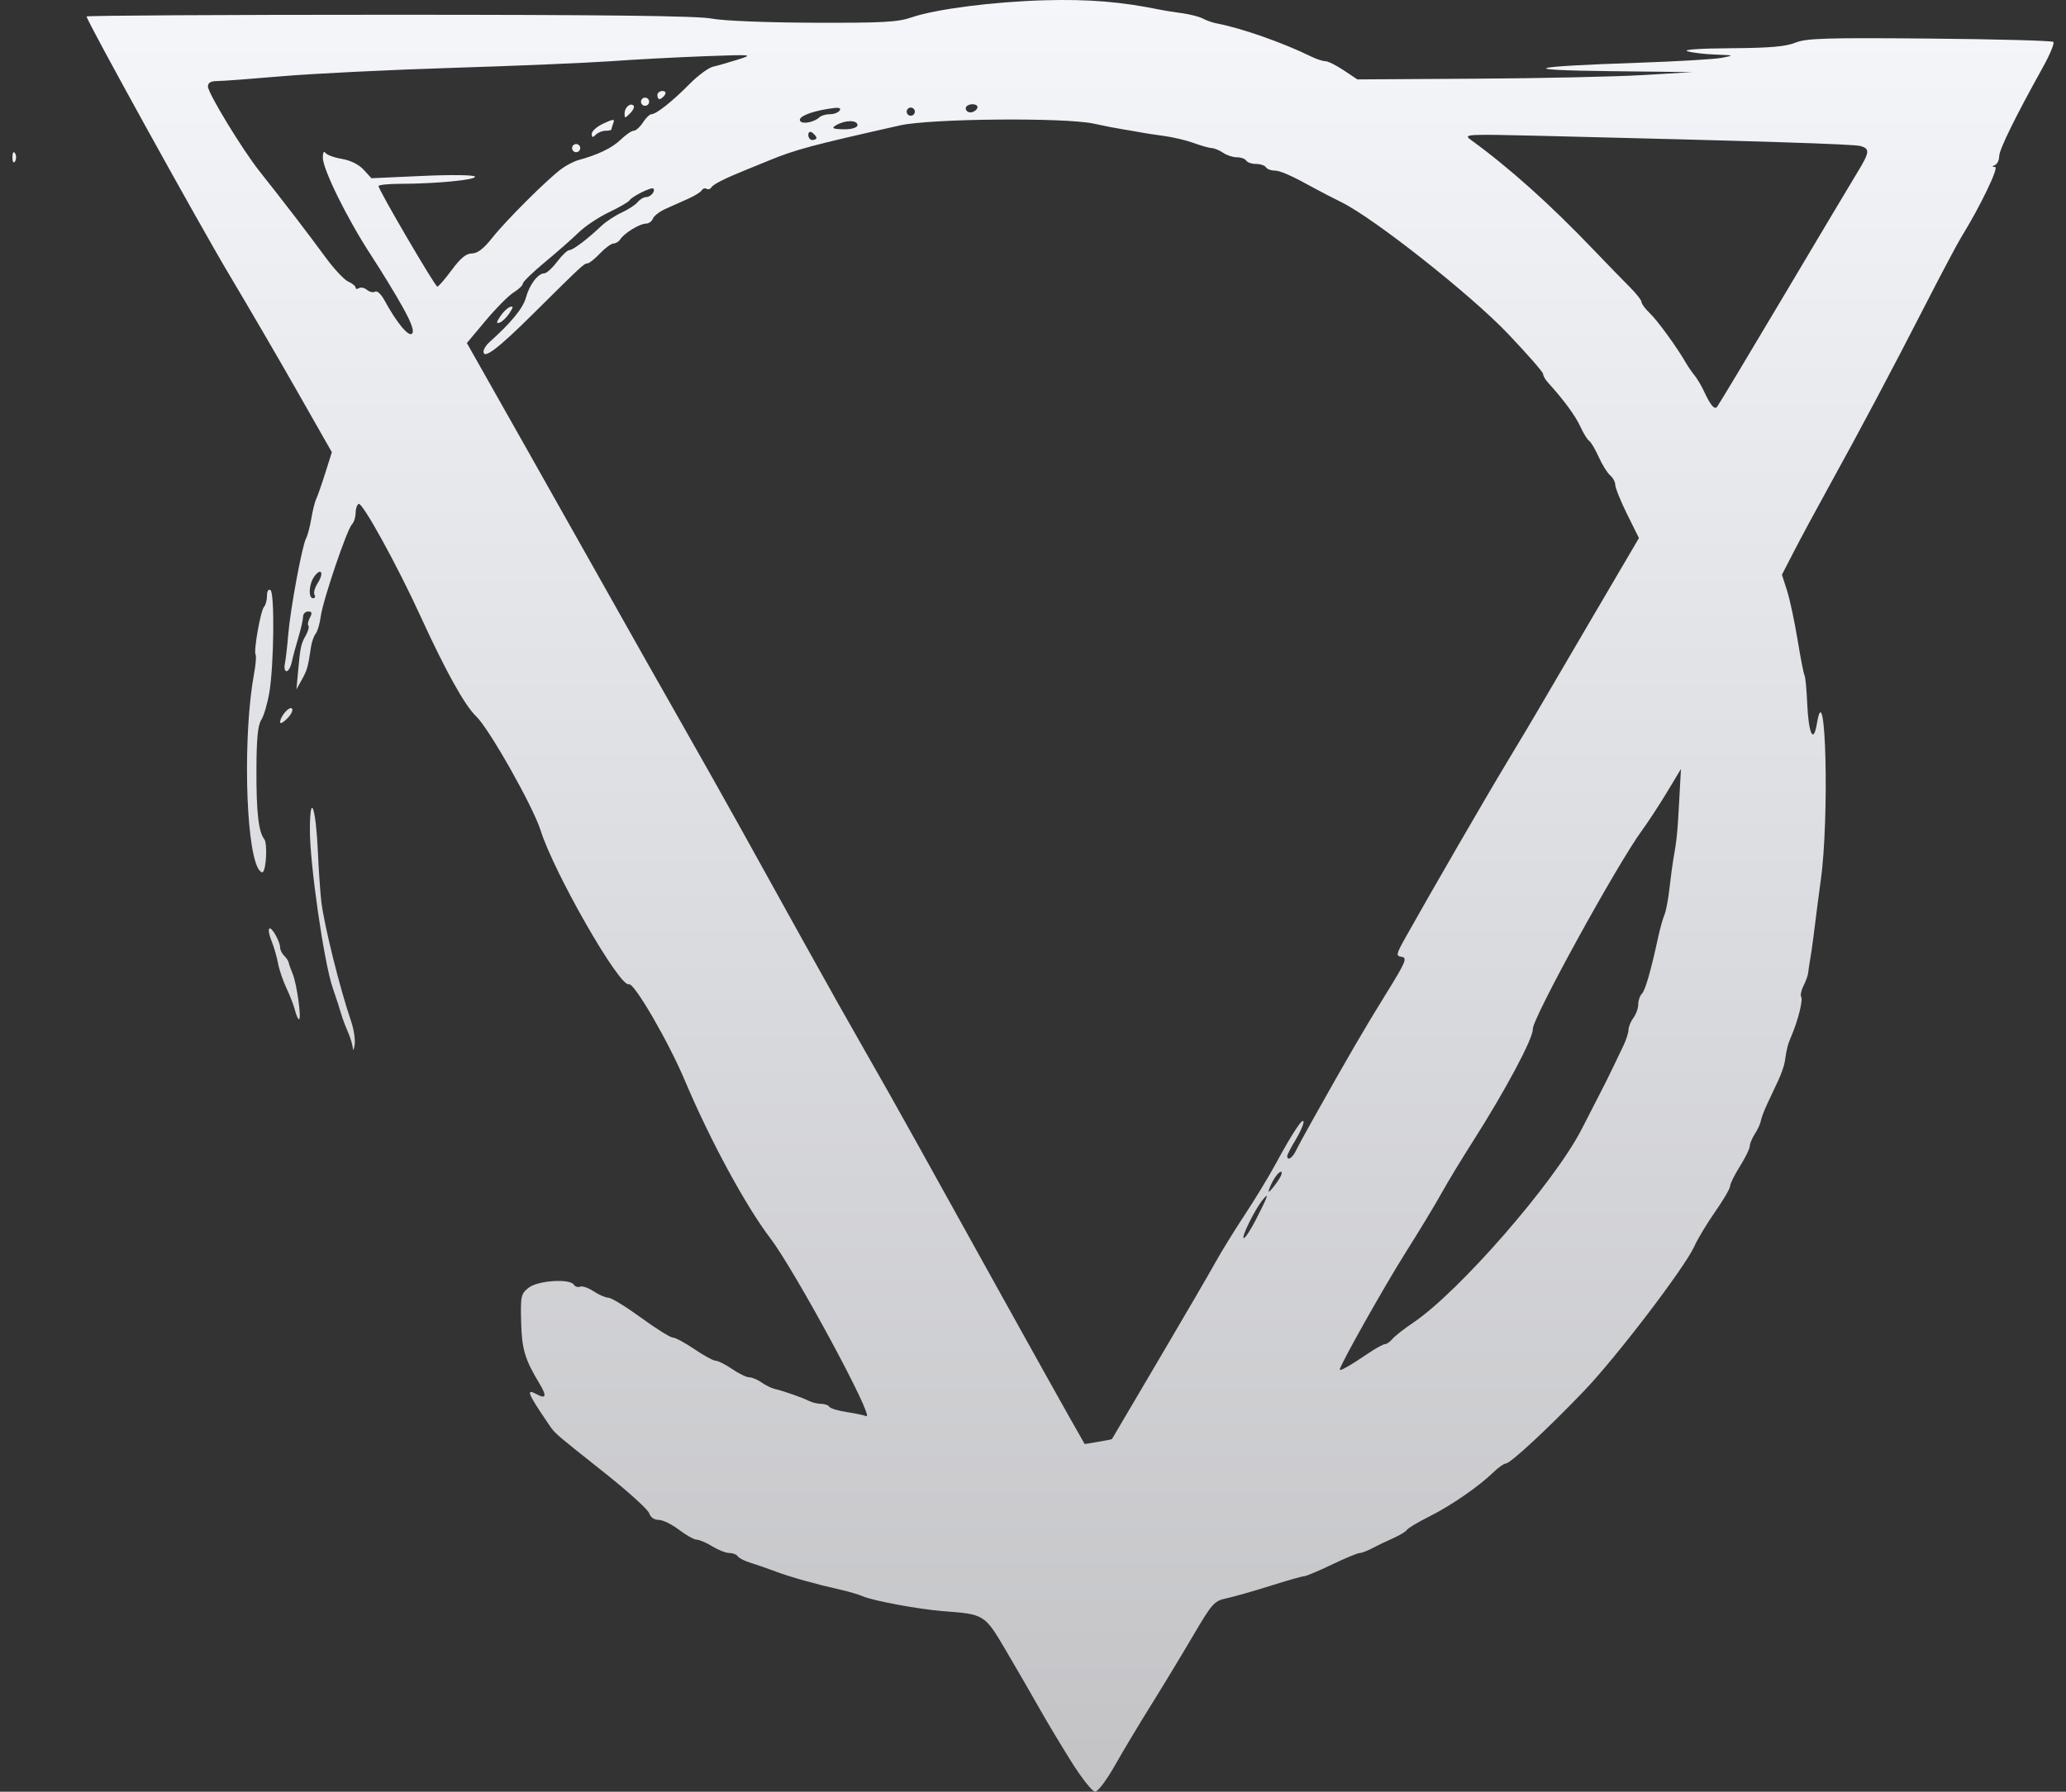 <svg width="83" height="72" viewBox="0 0 83 72" fill="none" xmlns="http://www.w3.org/2000/svg">
<rect x="0" y="0" width="83" height="72" fill="#333333" stroke="none"/>
<path fill-rule="evenodd" clip-rule="evenodd" d="M40.439 66.37C40.877 67.116 41.473 68.147 41.763 68.662C42.053 69.176 42.63 70.138 43.044 70.799C43.459 71.459 43.887 72 43.995 72C44.104 72 44.455 71.535 44.776 70.968C45.096 70.4 45.752 69.306 46.232 68.536C46.712 67.767 47.474 66.508 47.926 65.739C48.7 64.421 48.779 64.333 49.275 64.227C49.565 64.165 50.354 63.941 51.028 63.728C51.702 63.515 52.316 63.34 52.392 63.34C52.468 63.34 52.967 63.131 53.502 62.874C54.036 62.618 54.54 62.408 54.622 62.408C54.703 62.408 54.927 62.323 55.12 62.22C55.312 62.117 55.69 61.935 55.958 61.817C56.227 61.698 56.481 61.545 56.523 61.476C56.566 61.407 56.968 61.166 57.419 60.941C58.296 60.502 59.403 59.738 59.995 59.164C60.196 58.97 60.421 58.811 60.494 58.811C60.676 58.811 62.181 57.415 63.633 55.899C64.94 54.535 67.687 50.932 68.067 50.085C68.198 49.792 68.575 49.166 68.905 48.693C69.235 48.221 69.505 47.758 69.505 47.666C69.505 47.572 69.683 47.213 69.901 46.866C70.118 46.52 70.296 46.156 70.296 46.057C70.296 45.959 70.39 45.734 70.504 45.558C70.619 45.381 70.725 45.148 70.741 45.041C70.757 44.934 70.871 44.631 70.994 44.368L71.441 43.416C71.564 43.155 71.683 42.81 71.705 42.65C71.775 42.149 71.822 41.969 71.97 41.625C72.23 41.023 72.439 40.191 72.362 40.065C72.32 39.996 72.362 39.793 72.456 39.612C72.548 39.431 72.633 39.195 72.643 39.088C72.653 38.981 72.688 38.744 72.721 38.561C72.755 38.378 72.815 37.958 72.856 37.629C72.947 36.89 73.087 35.809 73.149 35.364C73.498 32.855 73.349 26.939 72.991 29.084C72.852 29.915 72.656 29.485 72.601 28.232C72.578 27.691 72.531 27.201 72.496 27.143C72.461 27.085 72.335 26.438 72.215 25.705C72.095 24.972 71.905 24.085 71.793 23.733L71.588 23.094L72.083 22.135C72.355 21.607 72.975 20.456 73.461 19.577C74.698 17.339 75.995 14.896 77.351 12.25C77.989 11.004 78.641 9.775 78.799 9.519C79.549 8.305 80.313 6.72 80.153 6.71C80.021 6.702 80.019 6.685 80.147 6.633C80.238 6.596 80.314 6.436 80.316 6.277C80.32 6.004 80.957 4.708 82.081 2.685C82.358 2.186 82.542 1.737 82.492 1.685C82.441 1.634 80.204 1.573 77.52 1.55C73.331 1.513 72.568 1.537 72.125 1.716C71.739 1.872 71.085 1.928 69.536 1.938C68.292 1.946 67.594 1.994 67.792 2.058C67.973 2.117 68.477 2.177 68.912 2.193C69.679 2.22 69.687 2.224 69.176 2.323C68.886 2.38 67.374 2.469 65.815 2.522C61.346 2.672 60.868 2.816 64.695 2.86L67.99 2.898L66.013 3.016C64.926 3.081 61.897 3.147 59.283 3.162L54.531 3.191L53.981 2.824C53.68 2.623 53.347 2.458 53.243 2.458C53.138 2.458 52.885 2.375 52.68 2.274C51.538 1.713 49.876 1.13 48.859 0.936C48.702 0.906 48.461 0.82 48.324 0.746C48.186 0.671 47.81 0.575 47.489 0.531C47.167 0.487 46.785 0.427 46.64 0.397C45.055 0.07 43.749 -0.038 41.961 0.011C39.911 0.068 37.577 0.368 36.623 0.698C36.066 0.891 35.457 0.924 32.67 0.913C30.767 0.906 29.044 0.836 28.593 0.747C28.035 0.637 24.32 0.593 15.644 0.593C8.953 0.593 3.478 0.624 3.478 0.662C3.478 0.827 7.989 8.992 9.217 11.051C9.961 12.296 11.191 14.408 11.951 15.744L13.332 18.172L13.068 19.008C12.923 19.467 12.759 19.936 12.704 20.048C12.649 20.161 12.56 20.518 12.506 20.843C12.451 21.167 12.357 21.524 12.295 21.637C12.136 21.929 11.664 24.48 11.579 25.505C11.54 25.982 11.479 26.506 11.444 26.671C11.409 26.836 11.44 26.971 11.512 26.971C11.585 26.971 11.679 26.806 11.722 26.604C11.764 26.403 11.884 25.957 11.988 25.613C12.091 25.27 12.176 24.895 12.176 24.781C12.176 24.666 12.267 24.573 12.378 24.573C12.535 24.573 12.551 24.629 12.449 24.822C12.377 24.959 12.35 25.103 12.389 25.143C12.429 25.183 12.383 25.356 12.288 25.527C12.088 25.888 12.066 25.987 11.976 26.971L11.909 27.703L12.13 27.304C12.344 26.918 12.374 26.808 12.494 25.998C12.525 25.794 12.61 25.553 12.683 25.464C12.756 25.374 12.848 25.062 12.886 24.771C12.971 24.128 13.939 21.272 14.141 21.068C14.22 20.988 14.285 20.788 14.285 20.624C14.285 20.46 14.339 20.291 14.406 20.249C14.55 20.159 15.948 22.696 16.901 24.778C17.909 26.979 18.674 28.355 19.129 28.785C19.645 29.272 21.411 32.398 21.717 33.365C22.261 35.088 24.902 39.692 25.265 39.551C25.47 39.472 26.849 41.845 27.517 43.428C28.525 45.816 29.959 48.462 30.942 49.752C31.934 51.051 35.17 57.05 34.803 56.907C34.699 56.867 34.339 56.792 34.003 56.741C33.666 56.69 33.359 56.596 33.319 56.531C33.28 56.466 33.131 56.413 32.99 56.413C32.848 56.413 32.629 56.361 32.503 56.298C32.231 56.16 31.446 55.885 31.121 55.813C30.995 55.785 30.759 55.669 30.598 55.555C30.437 55.441 30.213 55.347 30.101 55.347C29.989 55.347 29.679 55.197 29.413 55.014C29.146 54.831 28.849 54.681 28.754 54.681C28.659 54.681 28.272 54.471 27.896 54.215C27.519 53.958 27.129 53.748 27.028 53.748C26.928 53.748 26.353 53.389 25.751 52.949C25.148 52.51 24.561 52.149 24.445 52.149C24.33 52.148 24.064 52.034 23.854 51.894C23.644 51.754 23.398 51.669 23.307 51.704C23.216 51.739 23.102 51.704 23.055 51.626C22.898 51.37 21.604 51.456 21.239 51.746C20.929 51.992 20.91 52.077 20.936 53.112C20.963 54.214 21.084 54.622 21.671 55.596C21.979 56.108 21.941 56.234 21.545 56.019C21.122 55.791 21.2 55.99 21.993 57.159C22.01 57.185 22.027 57.209 22.042 57.232C22.084 57.295 22.119 57.347 22.156 57.396C22.334 57.632 22.572 57.822 23.943 58.91L23.943 58.91L24.278 59.176C25.223 59.926 26.034 60.661 26.08 60.808C26.131 60.972 26.279 61.076 26.461 61.076C26.624 61.076 26.991 61.254 27.276 61.472C27.56 61.69 27.882 61.87 27.991 61.872C28.1 61.874 28.383 61.996 28.62 62.142C28.858 62.288 29.166 62.408 29.304 62.408C29.443 62.408 29.592 62.466 29.636 62.536C29.679 62.607 29.904 62.723 30.137 62.795C30.37 62.866 30.828 63.025 31.154 63.148C31.759 63.376 32.726 63.647 33.79 63.888C34.116 63.962 34.502 64.076 34.647 64.141C35.045 64.321 36.908 64.667 37.875 64.742L37.911 64.744C38.724 64.807 39.135 64.838 39.447 65.031C39.767 65.228 39.983 65.595 40.42 66.338L40.439 66.37ZM48.815 50.751C48.572 51.191 47.542 52.959 46.526 54.681C45.51 56.403 44.675 57.82 44.671 57.83C44.666 57.84 44.418 57.889 44.119 57.939L43.576 58.029L42.985 56.988C42.66 56.415 41.429 54.208 40.25 52.083L36.849 45.955C36.158 44.709 35.195 43.001 34.709 42.158C34.224 41.316 33.128 39.367 32.275 37.828C31.422 36.29 30.276 34.221 29.727 33.232C29.179 32.243 28.081 30.295 27.289 28.902C26.496 27.51 25.345 25.474 24.732 24.378C24.118 23.282 22.522 20.45 21.186 18.085L18.756 13.785L19.51 12.884C19.924 12.389 20.431 11.879 20.635 11.752C20.839 11.625 21.006 11.464 21.006 11.394C21.006 11.324 21.406 10.936 21.896 10.531C22.385 10.125 22.993 9.591 23.247 9.342C23.5 9.094 24.048 8.729 24.463 8.53C24.878 8.332 25.25 8.117 25.289 8.053C25.385 7.896 26.174 7.504 26.247 7.577C26.345 7.677 26.14 7.92 25.957 7.92C25.861 7.92 25.708 8.011 25.617 8.122C25.526 8.233 25.236 8.422 24.975 8.542C24.713 8.662 24.35 8.9 24.169 9.071C23.597 9.613 23.016 10.052 22.872 10.052C22.795 10.052 22.575 10.261 22.381 10.518C22.188 10.774 21.956 10.984 21.868 10.984C21.613 10.984 21.269 11.44 21.125 11.969C21.011 12.388 20.523 12.981 19.655 13.756C19.528 13.869 19.425 14.037 19.425 14.13C19.425 14.453 20.015 14.004 21.415 12.614C23.368 10.676 23.466 10.584 23.602 10.584C23.669 10.584 23.895 10.405 24.103 10.185C24.312 9.965 24.557 9.785 24.648 9.785C24.74 9.785 24.862 9.709 24.92 9.615C25.07 9.374 25.704 8.986 25.948 8.986C26.061 8.986 26.189 8.896 26.23 8.785C26.272 8.675 26.508 8.495 26.753 8.386L27.656 7.983C27.907 7.871 28.148 7.72 28.192 7.648C28.237 7.575 28.324 7.548 28.387 7.587C28.449 7.626 28.536 7.599 28.581 7.526C28.653 7.408 29.14 7.16 29.902 6.854C30.047 6.796 30.487 6.616 30.88 6.455C31.961 6.01 32.601 5.839 36.162 5.038C37.385 4.764 42.779 4.715 43.938 4.968C44.337 5.056 44.87 5.16 45.124 5.199C45.378 5.239 45.704 5.295 45.849 5.324C45.994 5.353 46.409 5.416 46.771 5.464C47.134 5.513 47.667 5.64 47.958 5.747C48.247 5.854 48.574 5.946 48.682 5.951C48.791 5.956 48.997 6.042 49.14 6.141C49.283 6.24 49.532 6.321 49.692 6.321C49.853 6.321 50.021 6.381 50.066 6.455C50.111 6.528 50.289 6.588 50.462 6.588C50.634 6.588 50.812 6.648 50.857 6.721C50.902 6.794 51.056 6.854 51.201 6.854C51.436 6.854 51.898 7.061 52.9 7.615C53.081 7.715 53.533 7.948 53.904 8.132C55.226 8.789 59.082 11.837 60.577 13.407C61.356 14.226 61.993 14.954 61.993 15.027C61.993 15.099 62.08 15.253 62.185 15.369C62.815 16.061 63.291 16.707 63.488 17.14C63.612 17.412 63.772 17.67 63.842 17.714C63.913 17.758 64.086 18.051 64.228 18.364C64.369 18.677 64.576 19.011 64.689 19.105C64.801 19.199 64.893 19.372 64.893 19.49C64.893 19.607 65.107 20.135 65.368 20.663L65.843 21.622L63.941 24.863C62.895 26.645 61.918 28.313 61.771 28.569C61.623 28.826 61.087 29.725 60.578 30.568C59.726 31.979 57.484 35.853 56.477 37.652C56.079 38.364 56.07 38.411 56.316 38.451C56.546 38.489 56.47 38.666 55.668 39.96C54.821 41.326 54.144 42.489 52.761 44.956C52.452 45.505 52.135 46.089 52.056 46.254C51.917 46.541 51.713 46.661 51.714 46.455C51.715 46.4 51.861 46.115 52.04 45.822C52.218 45.529 52.366 45.2 52.368 45.091C52.373 44.848 51.925 45.52 51.258 46.754C50.981 47.267 50.417 48.197 50.005 48.819C49.594 49.442 49.058 50.311 48.815 50.751ZM20.487 12.336C20.633 12.287 20.628 12.338 20.465 12.588C20.351 12.76 20.176 12.929 20.075 12.963C19.929 13.012 19.934 12.96 20.098 12.711C20.211 12.539 20.386 12.37 20.487 12.336ZM55.938 53.807C55.844 53.921 55.709 54.015 55.637 54.015C55.566 54.015 55.248 54.192 54.93 54.409C54.275 54.856 53.822 55.114 53.822 55.04C53.822 54.875 55.608 51.698 56.458 50.351C57.013 49.472 57.666 48.393 57.909 47.953C58.152 47.514 58.721 46.573 59.174 45.864C60.476 43.823 61.602 41.713 61.579 41.354C61.554 40.942 64.97 34.725 65.968 33.366C66.21 33.036 66.661 32.347 66.97 31.834L67.531 30.901L67.458 32.233C67.39 33.493 67.362 33.766 67.219 34.565C67.187 34.748 67.12 35.257 67.07 35.697C67.021 36.136 66.93 36.616 66.867 36.763C66.804 36.909 66.695 37.299 66.623 37.629C66.322 39.016 66.099 39.793 65.962 39.932C65.881 40.013 65.815 40.206 65.815 40.361C65.815 40.515 65.728 40.758 65.622 40.9C65.515 41.043 65.426 41.259 65.424 41.381C65.422 41.504 65.331 41.788 65.222 42.014C65.113 42.24 64.946 42.59 64.85 42.791C64.625 43.264 64.466 43.581 64.168 44.157C64.035 44.413 63.754 44.96 63.544 45.372C62.462 47.495 58.624 51.906 56.778 53.148C56.41 53.396 56.032 53.692 55.938 53.807ZM50.467 48.988C50.944 48.054 51.005 47.873 50.723 48.22C50.408 48.608 49.846 49.752 49.971 49.752C50.029 49.752 50.252 49.408 50.467 48.988ZM51.462 47.087C51.538 47.087 51.473 47.267 51.318 47.487C51.163 47.707 51.01 47.887 50.976 47.887C50.943 47.887 51.008 47.707 51.12 47.487C51.233 47.267 51.387 47.087 51.462 47.087ZM12.634 23.901C12.587 23.824 12.648 23.609 12.768 23.423C13.028 23.023 12.899 22.79 12.627 23.166C12.408 23.468 12.377 24.04 12.579 24.04C12.656 24.04 12.681 23.977 12.634 23.901ZM74.744 5.868C75.132 5.979 75.114 6.118 74.607 6.948C74.374 7.329 73.034 9.577 71.628 11.944C70.222 14.31 69.031 16.294 68.98 16.352C68.874 16.473 68.717 16.284 68.451 15.713C68.349 15.494 68.178 15.209 68.073 15.08C67.968 14.951 67.817 14.732 67.738 14.594C67.388 13.98 66.59 12.88 66.283 12.589C66.098 12.413 65.947 12.21 65.947 12.137C65.947 12.064 65.732 11.79 65.468 11.527C65.205 11.265 64.56 10.601 64.034 10.052C62.274 8.21 60.644 6.749 59.089 5.619C58.776 5.391 58.876 5.386 61.927 5.459C70.728 5.672 74.475 5.791 74.744 5.868ZM16.188 12.359C15.912 11.859 15.333 10.911 14.903 10.251C13.95 8.793 12.966 6.797 12.969 6.331C12.97 6.137 13.013 6.053 13.068 6.138C13.121 6.221 13.419 6.332 13.731 6.384C14.082 6.444 14.416 6.61 14.61 6.821L14.923 7.162L16.965 7.07C18.129 7.017 19.039 7.029 19.08 7.096C19.159 7.225 17.518 7.385 16.097 7.386C15.608 7.387 15.207 7.428 15.207 7.477C15.207 7.632 17.479 11.517 17.569 11.517C17.616 11.517 17.877 11.217 18.147 10.851C18.502 10.371 18.728 10.185 18.959 10.185C19.183 10.185 19.43 9.994 19.78 9.552C20.332 8.855 21.985 7.207 22.553 6.788C22.751 6.641 23.063 6.481 23.245 6.431C24.024 6.22 24.592 5.945 24.936 5.612C25.138 5.416 25.373 5.255 25.458 5.255C25.543 5.255 25.71 5.106 25.829 4.922C25.947 4.739 26.102 4.589 26.173 4.589C26.364 4.589 27.015 4.073 27.708 3.37C28.045 3.03 28.469 2.718 28.65 2.678C28.831 2.637 29.276 2.51 29.639 2.396C30.284 2.191 30.257 2.188 28.321 2.259C27.233 2.299 25.543 2.388 24.564 2.458C23.586 2.527 20.71 2.649 18.173 2.727C15.636 2.806 12.554 2.958 11.325 3.064C10.097 3.17 8.925 3.257 8.723 3.257C8.468 3.257 8.354 3.325 8.354 3.476C8.354 3.742 9.735 6.011 10.426 6.882C11.368 8.068 12.431 9.454 13.061 10.318C13.408 10.794 13.826 11.243 13.989 11.315C14.152 11.388 14.285 11.496 14.285 11.556C14.285 11.617 14.347 11.627 14.422 11.58C14.498 11.533 14.644 11.564 14.746 11.65C14.848 11.736 14.995 11.767 15.071 11.72C15.147 11.672 15.313 11.823 15.439 12.055C15.935 12.967 16.414 13.548 16.553 13.407C16.648 13.311 16.536 12.988 16.188 12.359ZM23.147 5.788C23.057 5.788 22.983 5.862 22.983 5.952C22.983 6.042 23.057 6.116 23.147 6.116C23.237 6.116 23.311 6.042 23.311 5.952C23.311 5.862 23.237 5.788 23.147 5.788ZM24.245 4.962C24.65 4.776 24.705 4.774 24.64 4.945C24.599 5.055 24.564 5.169 24.564 5.2C24.564 5.23 24.458 5.255 24.327 5.255C24.197 5.255 24.019 5.327 23.932 5.415C23.809 5.54 23.774 5.531 23.774 5.377C23.774 5.267 23.986 5.081 24.245 4.962ZM25.314 4.554C25.437 4.431 25.5 4.292 25.455 4.246C25.325 4.115 25.092 4.316 25.092 4.559C25.092 4.763 25.109 4.762 25.314 4.554ZM25.751 4.087C25.751 3.997 25.825 3.923 25.915 3.923C26.005 3.923 26.079 3.997 26.079 4.087C26.079 4.177 26.005 4.251 25.915 4.251C25.825 4.251 25.751 4.177 25.751 4.087ZM26.618 3.657C26.503 3.657 26.41 3.73 26.41 3.82C26.41 3.91 26.449 3.984 26.496 3.984C26.544 3.984 26.638 3.91 26.705 3.82C26.772 3.73 26.733 3.657 26.618 3.657ZM32.8 5.541C32.8 5.493 32.726 5.399 32.636 5.333C32.546 5.266 32.472 5.305 32.472 5.419C32.472 5.534 32.546 5.627 32.636 5.627C32.726 5.627 32.8 5.588 32.8 5.541ZM33.592 5.03C33.96 4.816 34.449 4.816 34.449 5.03C34.449 5.128 34.197 5.203 33.889 5.196C33.455 5.186 33.388 5.149 33.592 5.03ZM33.347 4.589C33.51 4.589 33.685 4.52 33.736 4.436C33.804 4.325 33.682 4.306 33.291 4.37C32.526 4.493 32.047 4.699 32.146 4.861C32.234 5.006 32.71 4.912 32.927 4.708C32.995 4.643 33.185 4.589 33.347 4.589ZM36.59 4.323C36.68 4.323 36.754 4.397 36.754 4.487C36.754 4.577 36.68 4.65 36.59 4.65C36.5 4.65 36.426 4.577 36.426 4.487C36.426 4.397 36.5 4.323 36.59 4.323ZM39.259 4.353C39.304 4.263 39.219 4.19 39.069 4.19C38.92 4.19 38.798 4.263 38.798 4.353C38.798 4.443 38.883 4.517 38.988 4.517C39.092 4.517 39.214 4.443 39.259 4.353ZM13.712 40.759C13.752 40.906 13.867 41.215 13.968 41.446C14.07 41.676 14.162 41.976 14.173 42.112C14.184 42.247 14.217 42.191 14.248 41.987C14.278 41.783 14.216 41.363 14.11 41.054C13.657 39.735 13.024 37.191 12.909 36.23C12.866 35.863 12.803 34.959 12.77 34.22C12.692 32.455 12.46 31.79 12.449 33.299C12.438 34.668 13.013 38.669 13.367 39.699C13.518 40.136 13.673 40.613 13.712 40.759ZM11.511 39.715C11.372 39.424 11.218 38.971 11.169 38.707C11.12 38.444 11.003 38.041 10.909 37.812C10.814 37.583 10.773 37.359 10.818 37.315C10.907 37.224 11.254 37.835 11.254 38.083C11.254 38.17 11.328 38.316 11.418 38.408C11.509 38.499 11.588 38.616 11.594 38.668C11.6 38.719 11.674 38.929 11.759 39.136C11.927 39.546 12.122 40.959 12.011 40.959C11.973 40.959 11.901 40.798 11.852 40.602C11.804 40.405 11.65 40.006 11.511 39.715ZM10.268 26.309C10.302 26.364 10.275 26.701 10.209 27.057C9.767 29.43 9.853 33.894 10.358 34.876C10.428 35.01 10.52 35.084 10.563 35.041C10.703 34.898 10.745 33.882 10.617 33.721C10.386 33.43 10.296 32.64 10.302 30.931C10.305 29.687 10.358 29.147 10.495 28.931C10.599 28.769 10.744 28.276 10.819 27.837C11.007 26.727 11.039 23.82 10.865 23.711C10.783 23.66 10.726 23.753 10.726 23.939C10.726 24.112 10.674 24.31 10.61 24.38C10.47 24.532 10.18 26.166 10.268 26.309ZM11.254 29.024C11.254 28.79 11.622 28.364 11.73 28.473C11.786 28.53 11.702 28.708 11.543 28.869C11.384 29.03 11.254 29.1 11.254 29.024ZM0.603 6.155C0.547 6.063 0.5 6.138 0.5 6.321C0.5 6.504 0.547 6.579 0.603 6.488C0.66 6.396 0.66 6.246 0.603 6.155Z" fill="url(#paint0_linear_821_13764)"/>
<defs>
<linearGradient id="paint0_linear_821_13764" x1="41.5" y1="0" x2="41.5" y2="72" gradientUnits="userSpaceOnUse">
<stop stop-color="#F4F6FA"/>
<stop offset="1" stop-color="#C3C3C6"/>
</linearGradient>
</defs>
</svg>
